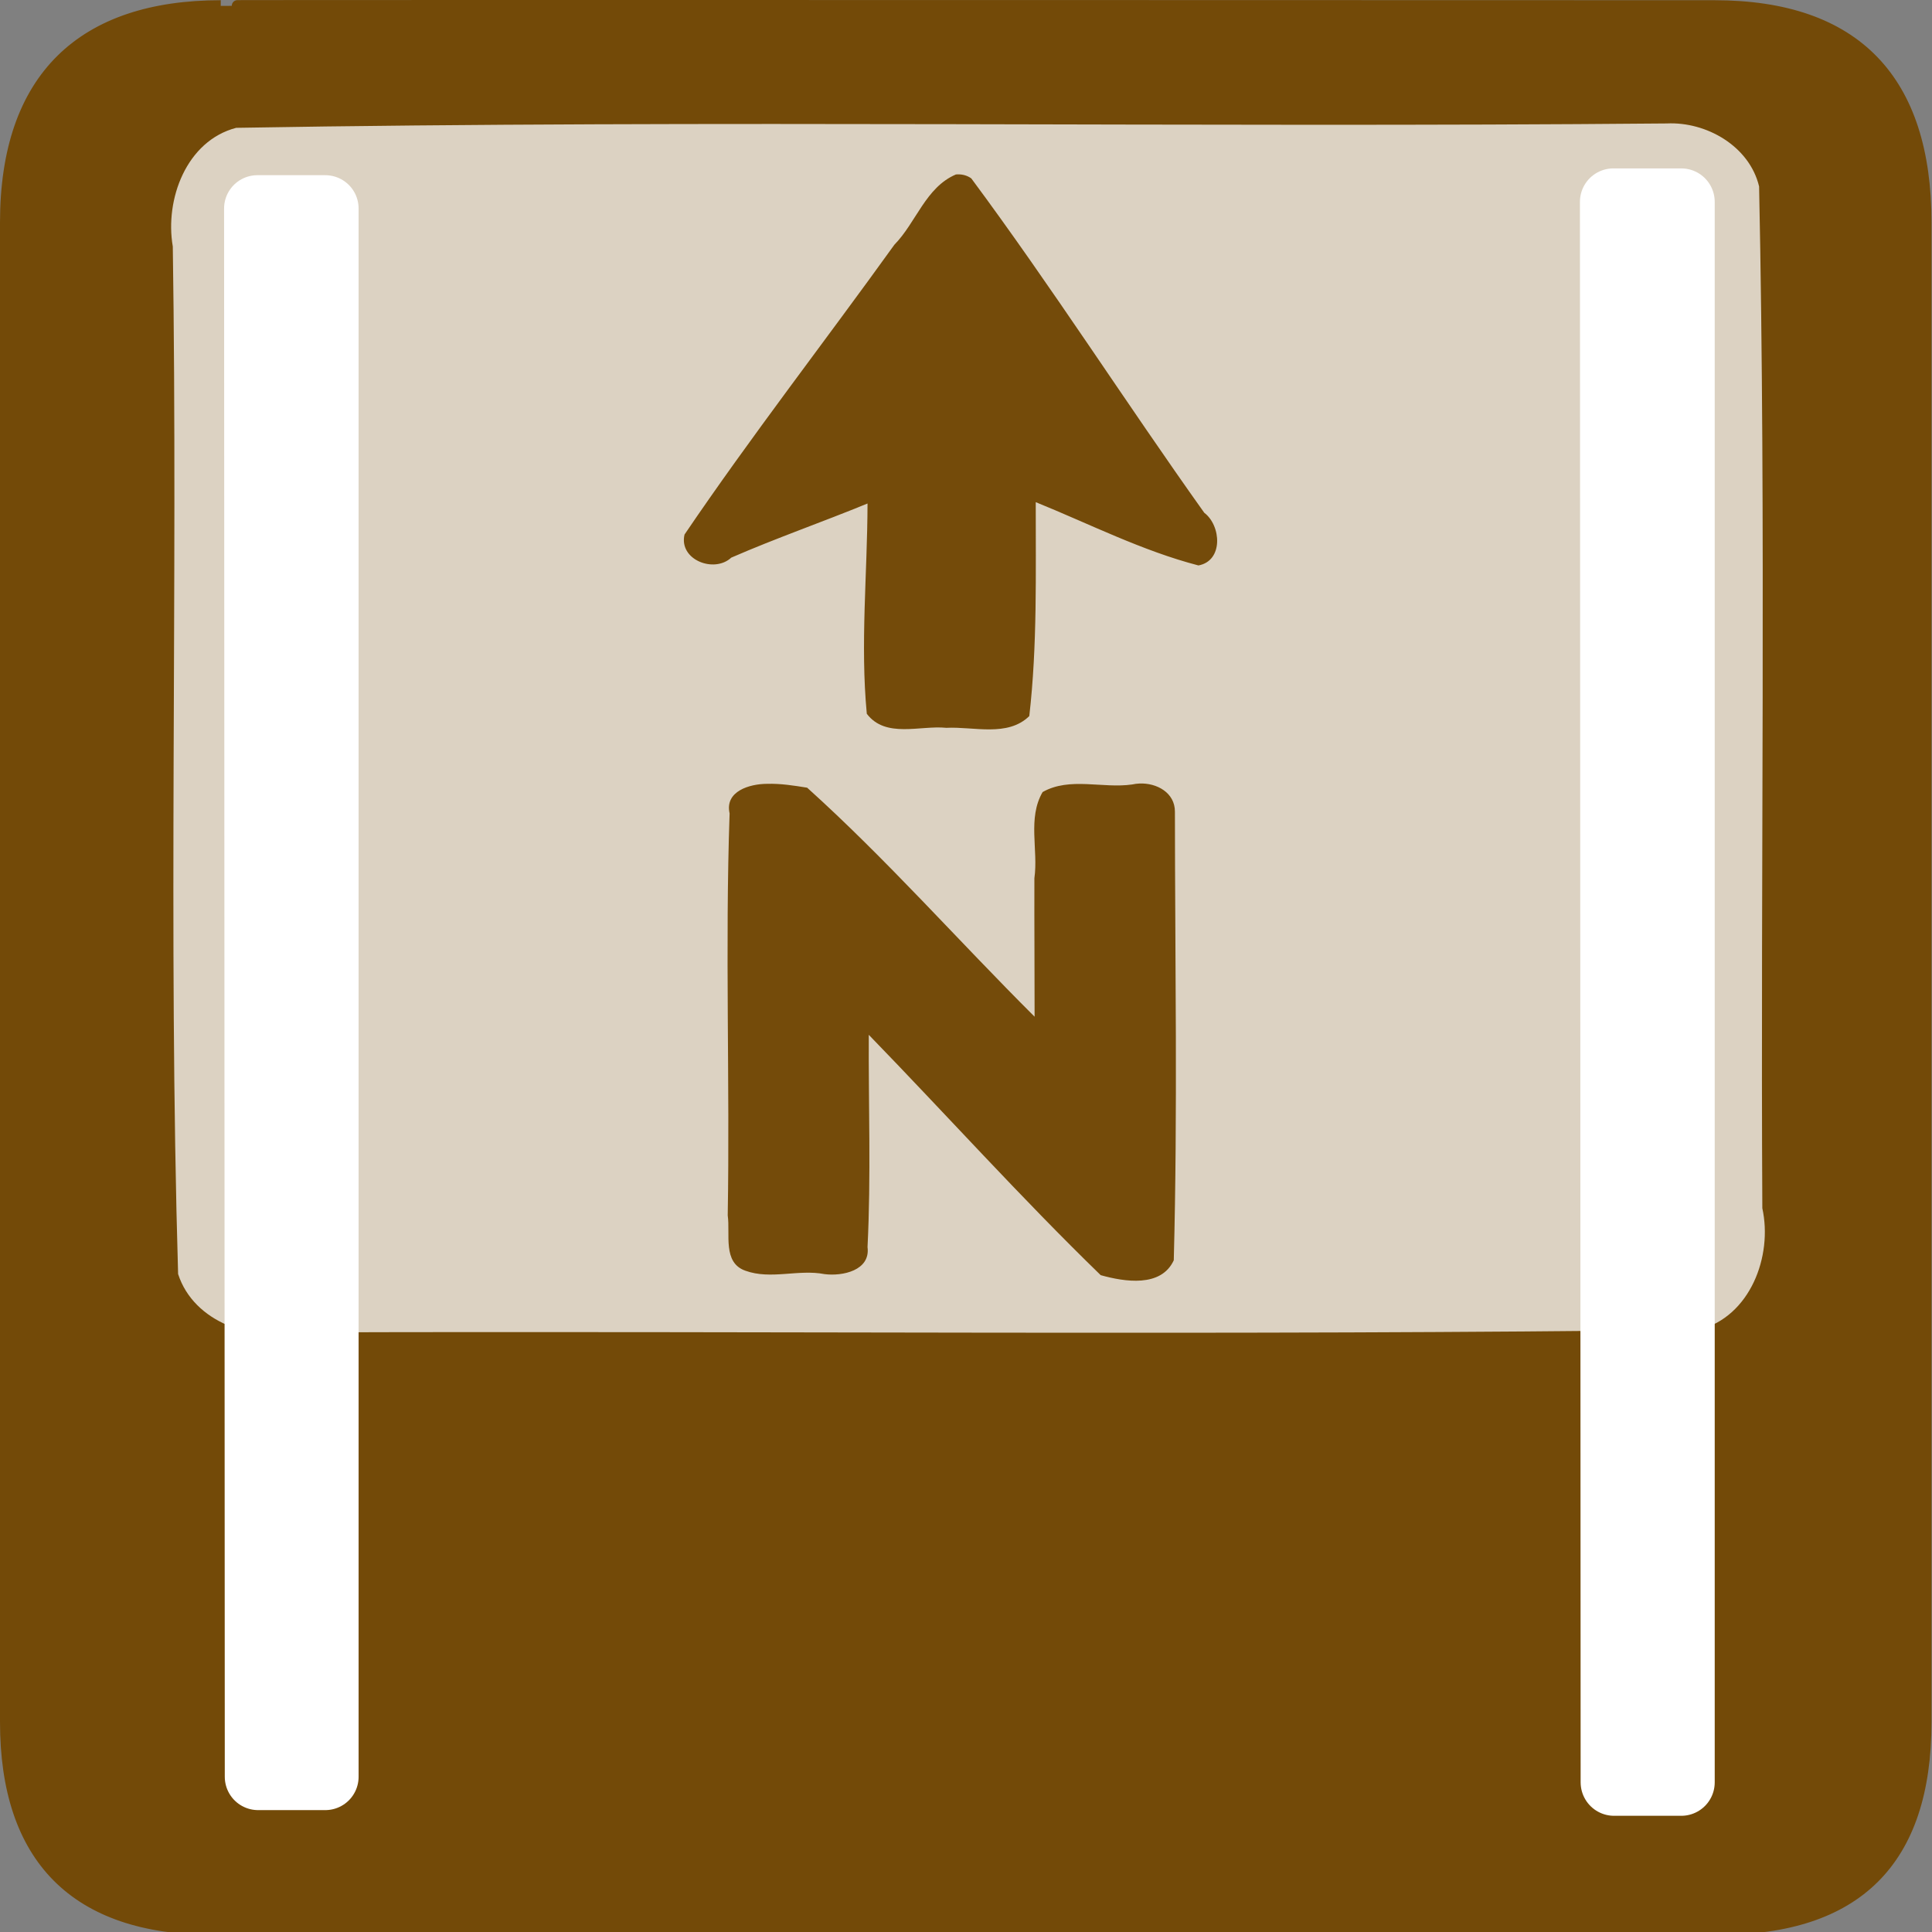 <?xml version="1.0" encoding="UTF-8" standalone="no"?>
<!-- Created with Inkscape (http://www.inkscape.org/) -->

<svg
   xmlns:dc="http://purl.org/dc/elements/1.1/"
   xmlns:cc="http://creativecommons.org/ns#"
   xmlns:rdf="http://www.w3.org/1999/02/22-rdf-syntax-ns#"
   xmlns:svg="http://www.w3.org/2000/svg"
   xmlns="http://www.w3.org/2000/svg"
   xmlns:sodipodi="http://sodipodi.sourceforge.net/DTD/sodipodi-0.dtd"
   xmlns:inkscape="http://www.inkscape.org/namespaces/inkscape"
   version="1.0"
   width="580"
   height="580"
   id="svg2"
   sodipodi:version="0.32"
   inkscape:version="0.48.0 r9654"
   sodipodi:docname="tourist_map.svg"
   inkscape:output_extension="org.inkscape.output.svg.inkscape">
  <rect width="100%" height="100%" fill="#808080" stroke="none"/>
  <sodipodi:namedview
     inkscape:window-height="947"
     inkscape:window-width="1229"
     inkscape:pageshadow="2"
     inkscape:pageopacity="0.0"
     guidetolerance="10.0"
     gridtolerance="10.0"
     objecttolerance="10.0"
     borderopacity="1.0"
     bordercolor="#666666"
     pagecolor="#ffffff"
     id="base"
     inkscape:zoom="1.1818168"
     inkscape:cx="281.53649"
     inkscape:cy="298.58139"
     inkscape:window-x="689"
     inkscape:window-y="27"
     inkscape:current-layer="svg2"
     showgrid="false"
     inkscape:window-maximized="0" />
  <defs
     id="defs4">
    <marker
       inkscape:stockid="Arrow1Mend"
       orient="auto"
       refY="0.0"
       refX="0.0"
       id="Arrow1Mend"
       style="overflow:visible;">
      <path
         id="path4055"
         d="M 0.0,0.0 L 5.0,-5.0 L -12.5,0.0 L 5.0,5.0 L 0.0,0.0 z "
         style="fill-rule:evenodd;stroke:#000000;stroke-width:1.0pt;marker-start:none;"
         transform="scale(0.4) rotate(180) translate(10,0)" />
    </marker>
    <marker
       inkscape:stockid="Arrow2Lend"
       orient="auto"
       refY="0.0"
       refX="0.0"
       id="Arrow2Lend"
       style="overflow:visible;">
      <path
         id="path4067"
         style="font-size:12.0;fill-rule:evenodd;stroke-width:0.625;stroke-linejoin:round;"
         d="M 8.719,4.034 L -2.207,0.016 L 8.719,-4.002 C 6.973,-1.63 6.983,1.616 8.719,4.034 z "
         transform="scale(1.1) rotate(180) translate(1,0)" />
    </marker>
    <inkscape:perspective
       sodipodi:type="inkscape:persp3d"
       inkscape:vp_x="0 : 290 : 1"
       inkscape:vp_y="0 : 1000 : 0"
       inkscape:vp_z="580 : 290 : 1"
       inkscape:persp3d-origin="290 : 193.33333 : 1"
       id="perspective2441" />
    <inkscape:perspective
       id="perspective3452"
       inkscape:persp3d-origin="30 : 20 : 1"
       inkscape:vp_z="60 : 30 : 1"
       inkscape:vp_y="0 : 1000 : 0"
       inkscape:vp_x="0 : 30 : 1"
       sodipodi:type="inkscape:persp3d" />
    <symbol
       viewBox="244.5 110 489 219.9"
       id="symbol-university">
      <path
         id="path4460"
         d="M79,43l57,119c0,0,21-96,104-96s124,106,124,106l43-133l82-17L0,17L79,43z" />
      <path
         id="path4462"
         d="M94,176l-21,39"
         stroke-width="20"
         stroke="#000000"
         fill="none" />
      <path
         id="path4464"
         d="M300,19c0,10.5-22.6,19-50.5,19S199,29.5,199,19s22.6-19,50.5-19S300,8.5,300,19z" />
      <path
         id="path4466"
         d="M112,216l-16-38L64,88c0,0-9-8-4-35s16-24,16-24"
         stroke-width="20"
         stroke="#000000"
         ill="none" />
    </symbol>
    <inkscape:perspective
       id="perspective4471"
       inkscape:persp3d-origin="372.04724 : 350.78739 : 1"
       inkscape:vp_z="744.09448 : 526.18109 : 1"
       inkscape:vp_y="0 : 1000 : 0"
       inkscape:vp_x="0 : 526.18109 : 1"
       sodipodi:type="inkscape:persp3d" />
    <inkscape:perspective
       id="perspective4668"
       inkscape:persp3d-origin="6 : 4 : 1"
       inkscape:vp_z="12 : 6 : 1"
       inkscape:vp_y="0 : 1000 : 0"
       inkscape:vp_x="0 : 6 : 1"
       sodipodi:type="inkscape:persp3d" />
  </defs>
  <g
     id="g1327">
    <path
       d="M 66.275,1.768 C 24.94,1.768 1.704,23.139 1.704,66.804 L 1.704,516.927 C 1.704,557.771 22.599,579.156 63.896,579.156 L 515.92,579.156 C 557.227,579.156 578.149,558.841 578.149,516.927 L 578.149,66.804 C 578.149,24.203 557.227,1.768 514.628,1.768 C 514.624,1.768 66.133,1.625 66.275,1.768 z "
       style="fill:#734A08;stroke:#734A08;stroke-width:3.408"
       id="path1329" />
  </g>
  <g
     id="layer3"
     inkscape:label="Layout"
     style="display:none;stroke:#757575;stroke-opacity:1"
     transform="matrix(48.15,0,0,48.15,-536.273,-33.307)">
    <rect
       style="fill:none;stroke:#757575;stroke-width:0.1;stroke-miterlimit:4;stroke-dasharray:none;stroke-opacity:1;display:inline"
       id="rect4134"
       width="10"
       height="10"
       x="1"
       y="1" />
    <rect
       style="fill:none;stroke:#757575;stroke-width:0.1;stroke-miterlimit:4;stroke-dasharray:none;stroke-opacity:1;display:inline"
       id="rect4136"
       width="8"
       height="8"
       x="2"
       y="2" />
  </g>
  <path
     style="fill:#ffffff;;fill-opacity:1;fill-rule:evenodd;stroke:#ffffff;;stroke-width:20.078;stroke-linecap:round;stroke-linejoin:round;stroke-miterlimit:4;stroke-opacity:1;stroke-dasharray:none;opacity:1"
     d="m 484.345,60.594 20.386,0 0,474.482 -20.173,0 -0.213,-474.482 z"
     id="path2459-9"
     sodipodi:nodetypes="ccccc"
     inkscape:connector-curvature="0" />
  <path
     style="fill:#ffffff;;fill-opacity:1;fill-rule:evenodd;stroke:#ffffff;;stroke-width:20;stroke-linecap:round;stroke-linejoin:round;stroke-miterlimit:4;stroke-opacity:1;stroke-dasharray:none;opacity:1"
     d="m 77.269,62.594 20.386,0 0,470.812 -20.173,0 -0.213,-470.812 z"
     id="path2459-9-2"
     sodipodi:nodetypes="ccccc"
     inkscape:connector-curvature="0" />
  <g
     id="g4862"
     transform="matrix(2.739,0,0,1.084,-503.972,-21.127)" />
  <g
     style="font-size:40px;font-style:normal;font-weight:normal;line-height:125%;letter-spacing:0px;word-spacing:0px;fill-opacity:1;stroke:none;font-family:Bitstream Vera Sans"
     id="text4855"
     transform="matrix(1.805,0,0,1.426,-168.997,587.826)" />
  <path
     style="opacity:0.01;fill:#ffffff;;fill-opacity:1;stroke:none"
     d="M 500.375,37.062 C 357.224,38.349 214.039,35.919 70.906,38.375 55.945,42.284 49.445,59.859 51.875,74 53.432,176.812 50.454,279.696 53.469,382.469 58.216,397.111 75.928,402.885 90,400 c 140.039,-0.48 280.102,0.969 420.125,-0.812 15.28,-3.974 22.1,-22.044 18.938,-36.469 -0.546,-102.242 1.14,-204.554 -0.969,-306.75 C 525.202,43.88 512.293,36.492 500.375,37.062 z"
     id="rect6923"
     inkscape:connector-curvature="0" />
  <path
     style="color:#000000;fill:#ffffff;;fill-opacity:1;stroke:none;stroke-width:10;marker:none;visibility:visible;display:inline;overflow:visible;enable-background:accumulate;opacity:0.75"
     d="M 500.375 37.062 C 357.224 38.349 214.039 35.919 70.906 38.375 C 55.945 42.284 49.445 59.859 51.875 74 C 53.432 176.812 50.454 279.696 53.469 382.469 C 58.216 397.111 75.928 402.885 90 400 C 230.039 399.52 370.102 400.969 510.125 399.188 C 525.405 395.213 532.225 377.144 529.062 362.719 C 528.516 260.477 530.203 158.165 528.094 55.969 C 525.202 43.88 512.293 36.492 500.375 37.062 z M 287.594 52.344 C 289.022 52.327 290.433 52.714 291.594 53.562 C 315.87 86.284 337.865 120.731 361.531 153.938 C 366.631 157.783 367.305 168.374 359.781 169.75 C 342.893 165.363 327.109 157.304 310.938 150.75 C 310.908 172.131 311.437 193.79 309 214.969 C 302.473 221.357 292.284 218.068 284.094 218.5 C 276.287 217.694 265.876 221.751 260.219 214.281 C 258.233 193.369 260.39 172.168 260.438 151.156 C 246.897 156.716 232.979 161.548 219.531 167.406 C 214.368 172.198 203.717 168.039 205.5 160.469 C 225.545 130.907 247.607 102.531 268.5 73.469 C 275.027 66.833 277.879 56.24 286.969 52.375 C 287.172 52.356 287.39 52.346 287.594 52.344 z M 342.094 235.219 C 347.245 234.999 352.745 237.957 352.719 243.688 C 352.744 288.541 353.56 333.477 352.375 378.344 C 348.575 386.59 337.574 384.805 330.438 382.812 C 306.514 359.585 284.079 334.624 260.812 310.656 C 260.712 331.89 261.502 353.154 260.438 374.375 C 261.369 381.434 252.887 383.187 247.531 382.5 C 239.624 380.968 231.374 384.254 223.75 381.469 C 216.875 379.048 219.273 370.483 218.469 364.875 C 219.143 324.647 217.649 284.404 219.031 244.188 C 217.51 237.484 225.123 235.322 230.281 235.312 C 234.352 235.192 238.351 235.832 242.312 236.469 C 266.226 258.017 287.722 282.444 310.594 305.219 C 310.608 291.371 310.484 277.504 310.531 263.656 C 311.745 255.131 308.423 245.636 313 237.781 C 321.163 233.155 331.013 236.798 339.906 235.5 C 340.61 235.338 341.358 235.25 342.094 235.219 z "
     id="rect3018-6-8" />
</svg>

